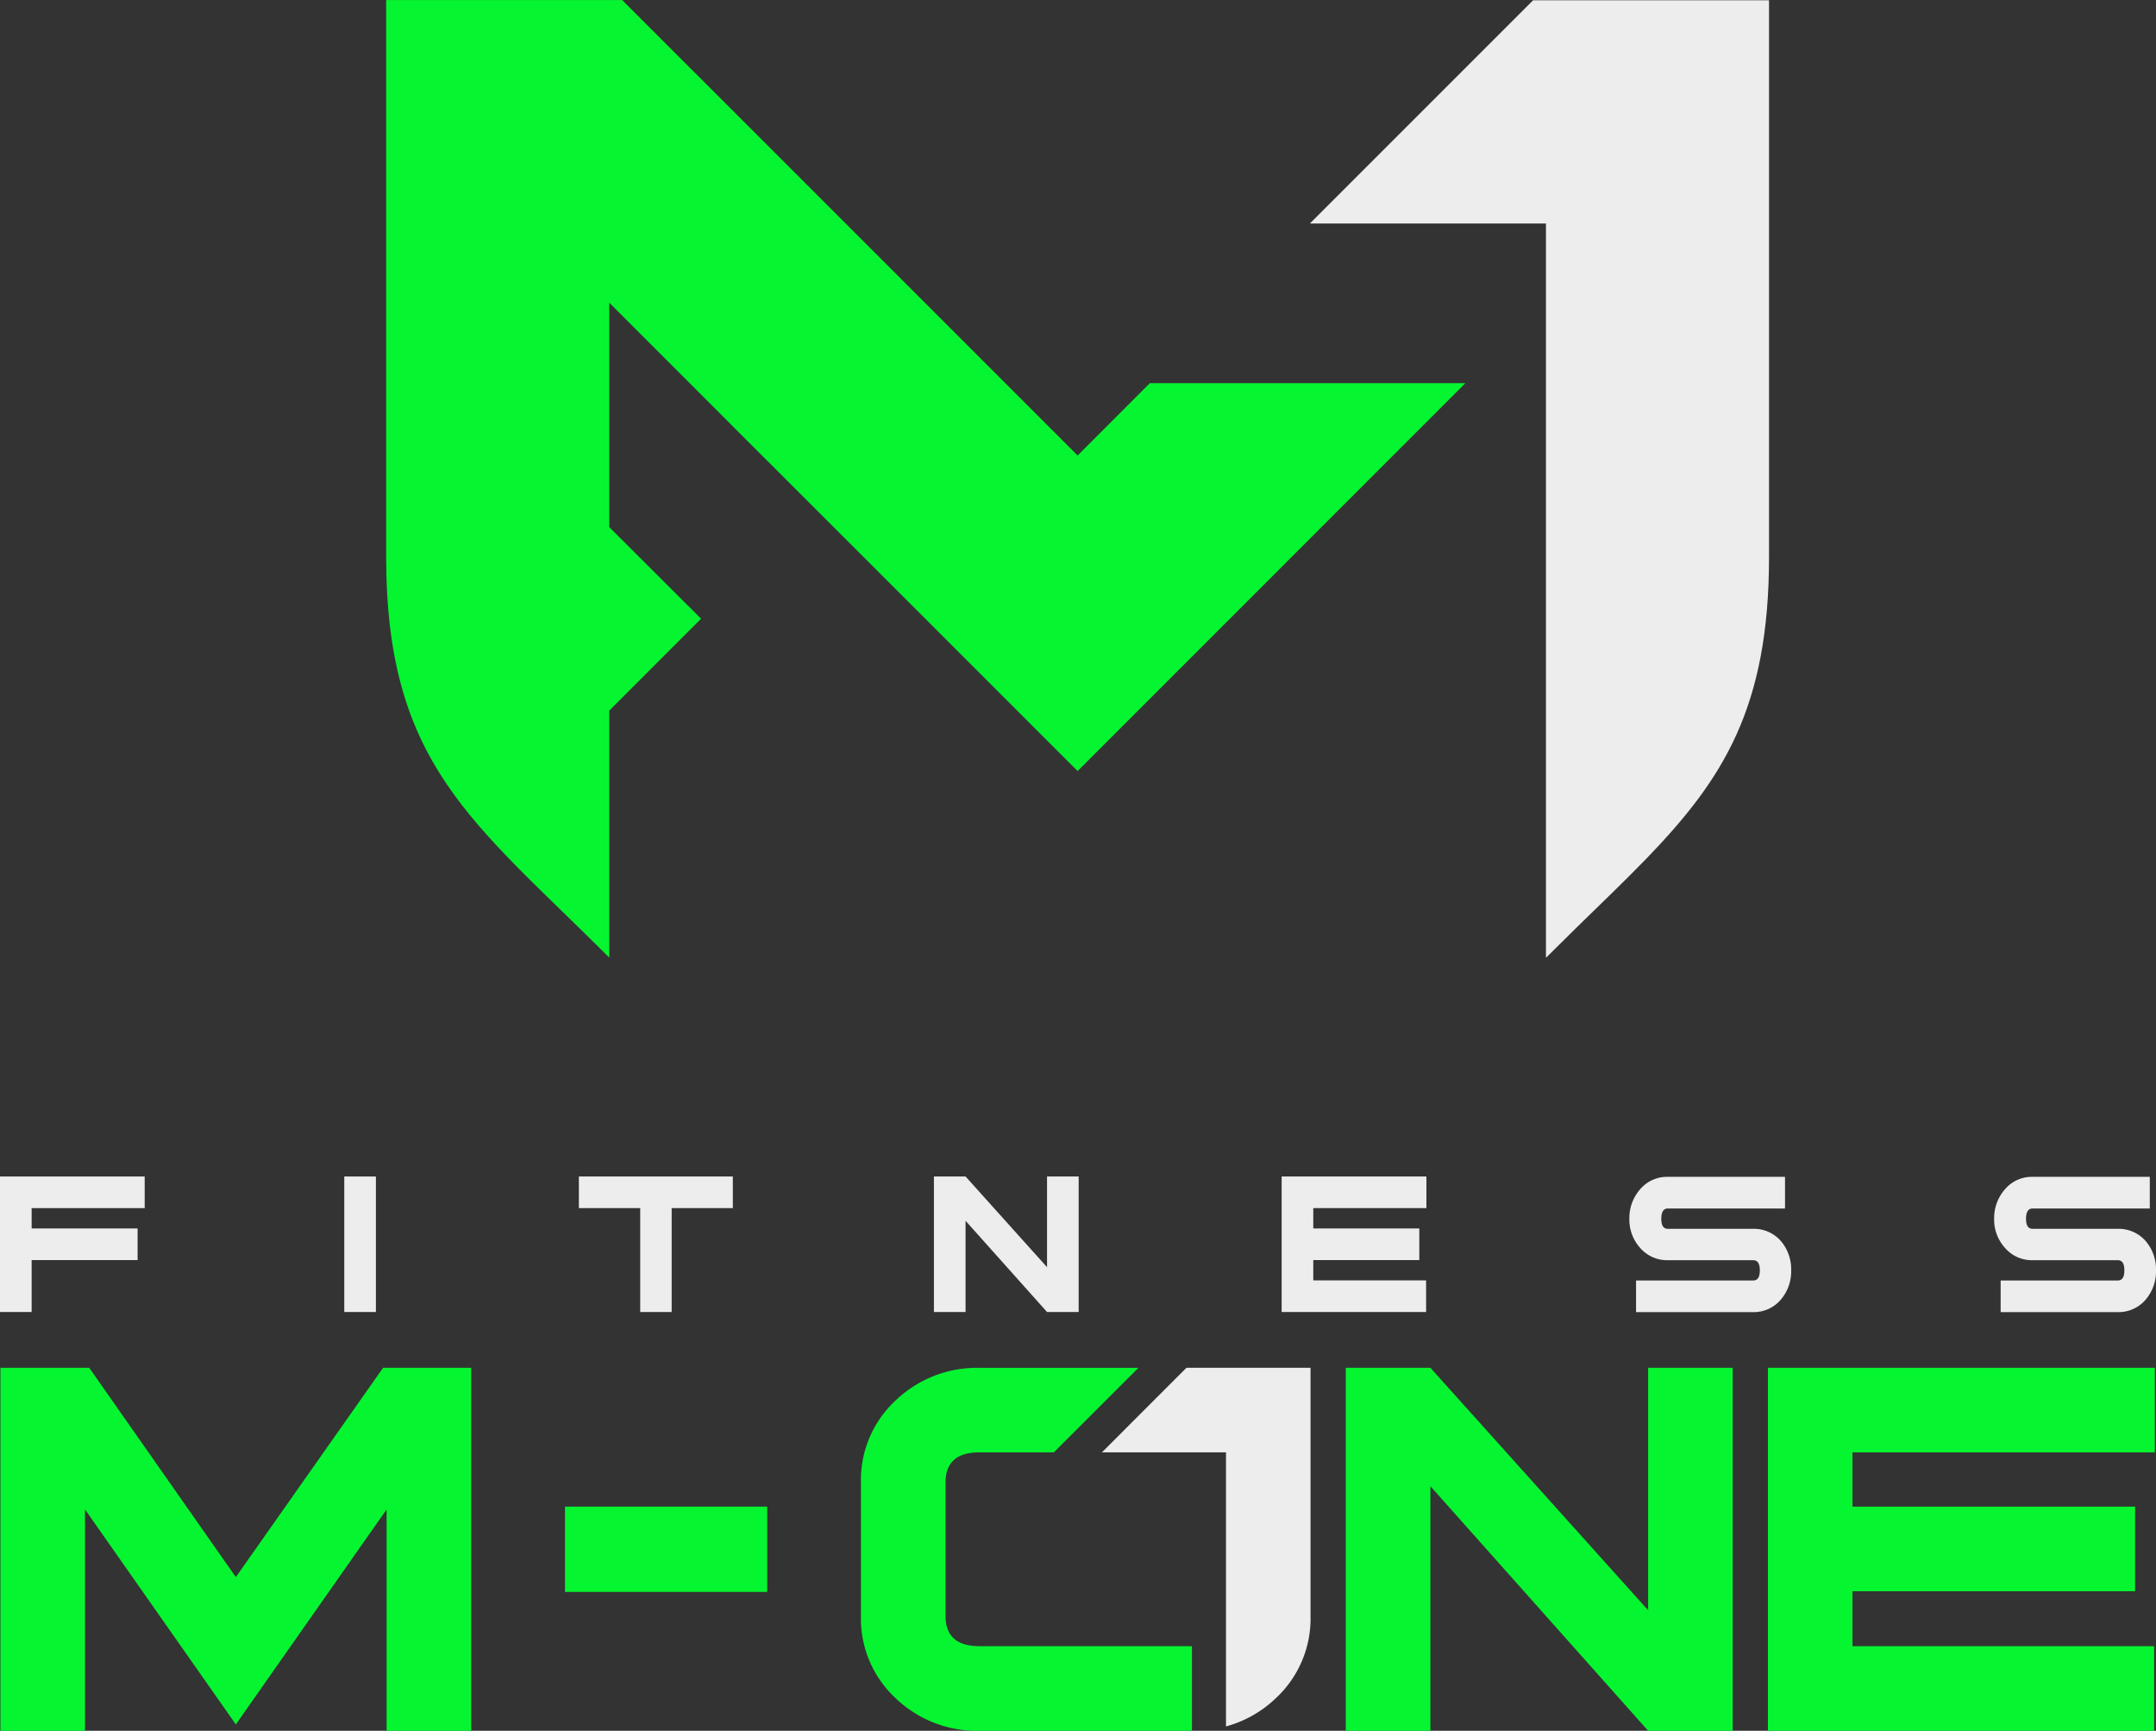<svg xmlns="http://www.w3.org/2000/svg" id="Ebene_1" data-name="Ebene 1" viewBox="0 0 368.05 295.43"><rect x="0" y="0" width="368.05" height="295.43" fill="#333333" stroke="none"/><defs><style>.cls-1{fill:#ededed;}.cls-2{fill:#05f630;}</style></defs><title>Logo_White_Bildmarke_Slogan_Web</title><path class="cls-1" d="M523.62,341.2v99.68l5.2-5.14c4.27-4.17,8.21-7.94,11.77-11.61l.11-.11h0c13.15-13.6,21-25.8,21-51.58v-95H521.42l-38.1,38.1h40.3Z" transform="translate(-259.71 -277.39)"></path><path class="cls-2" d="M394.93,306.4l39.28,39.28,9.46,9.46L456,342.79h53.87L470.6,382.07,443.67,409l-26.94-26.94L388.55,353.9l-24.83-24.84v38.31L379.39,383l-15.67,15.68v42.17c-23.17-23.17-38.09-32.91-38.09-68.45v-95h40.29Z" transform="translate(-259.71 -277.39)"></path><rect class="cls-2" x="96.45" y="257.17" width="34.52" height="14.56"></rect><path class="cls-2" d="M439.61,525.3H426.89q-5.77,0-5.77,5.17v22.74q0,5.17,5.77,5.17h36.3v14.44h-36.3a20,20,0,0,1-14.32-5.59,18.53,18.53,0,0,1-5.89-14V530.47a18.51,18.51,0,0,1,5.89-14,20.05,20.05,0,0,1,14.32-5.6h27.16Z" transform="translate(-259.71 -277.39)"></path><polygon class="cls-2" points="295.79 295.43 281.35 295.43 244.18 253.68 244.18 295.43 229.74 295.43 229.74 233.47 244.18 233.47 281.35 274.86 281.35 233.47 295.79 233.47 295.79 295.43"></polygon><polygon class="cls-2" points="367.85 247.91 316.24 247.91 316.24 257.17 364.48 257.17 364.48 271.61 316.24 271.61 316.24 280.99 367.73 280.99 367.73 295.43 301.8 295.43 301.8 233.47 367.85 233.47 367.85 247.91"></polygon><path class="cls-1" d="M469,510.86h-6.75L447.82,525.3H469v14.12h0v32.66a19.81,19.81,0,0,0,8.54-4.85,18.53,18.53,0,0,0,5.89-14V510.86Z" transform="translate(-259.71 -277.39)"></path><polygon class="cls-2" points="80.44 295.43 66 295.43 66 257.65 40.26 294.35 14.51 257.65 14.51 295.43 0.07 295.43 0.07 233.47 15.23 233.47 40.26 269.2 65.4 233.47 80.44 233.47 80.44 295.43"></polygon><path class="cls-1" d="M284.41,483.61h-19.3v3.47H283.2v5.4H265.11v8.86h-5.4V478.21h24.7Z" transform="translate(-259.71 -277.39)"></path><path class="cls-1" d="M323.88,501.34h-5.4V478.21h5.4Z" transform="translate(-259.71 -277.39)"></path><path class="cls-1" d="M384.81,483.61H374.37v17.73H369V483.61H358.53v-5.4h26.28Z" transform="translate(-259.71 -277.39)"></path><path class="cls-1" d="M443.85,501.34h-5.4l-13.91-15.57v15.57h-5.4V478.21h5.4l13.91,15.48V478.21h5.4Z" transform="translate(-259.71 -277.39)"></path><path class="cls-1" d="M503.21,483.61H483.9v3.47H502v5.4H483.9v3.46h19.26v5.4H478.5V478.21h24.71Z" transform="translate(-259.71 -277.39)"></path><path class="cls-1" d="M565.48,494.21a7.41,7.41,0,0,1-1.75,5,6.06,6.06,0,0,1-4.77,2.15H539v-5.4h20c.75,0,1.13-.57,1.13-1.73s-.38-1.73-1.13-1.73H544.43a6.09,6.09,0,0,1-4.78-2.16,7.18,7.18,0,0,1-1.79-4.95,7.41,7.41,0,0,1,1.84-5,6,6,0,0,1,4.73-2.12h20v5.4h-20c-.75,0-1.12.59-1.12,1.76s.37,1.71,1.12,1.71H559a6.12,6.12,0,0,1,4.78,2.15A7.44,7.44,0,0,1,565.48,494.21Z" transform="translate(-259.71 -277.39)"></path><path class="cls-1" d="M627.76,494.21a7.41,7.41,0,0,1-1.75,5,6.06,6.06,0,0,1-4.77,2.15h-20v-5.4h20c.75,0,1.12-.57,1.12-1.73s-.37-1.73-1.12-1.73H606.7a6.07,6.07,0,0,1-4.77-2.16,7.19,7.19,0,0,1-1.8-4.95,7.42,7.42,0,0,1,1.85-5,6,6,0,0,1,4.72-2.12h20v5.4h-20c-.75,0-1.13.59-1.13,1.76s.38,1.71,1.13,1.71h14.57a6.12,6.12,0,0,1,4.78,2.15A7.44,7.44,0,0,1,627.76,494.21Z" transform="translate(-259.71 -277.39)"></path></svg>